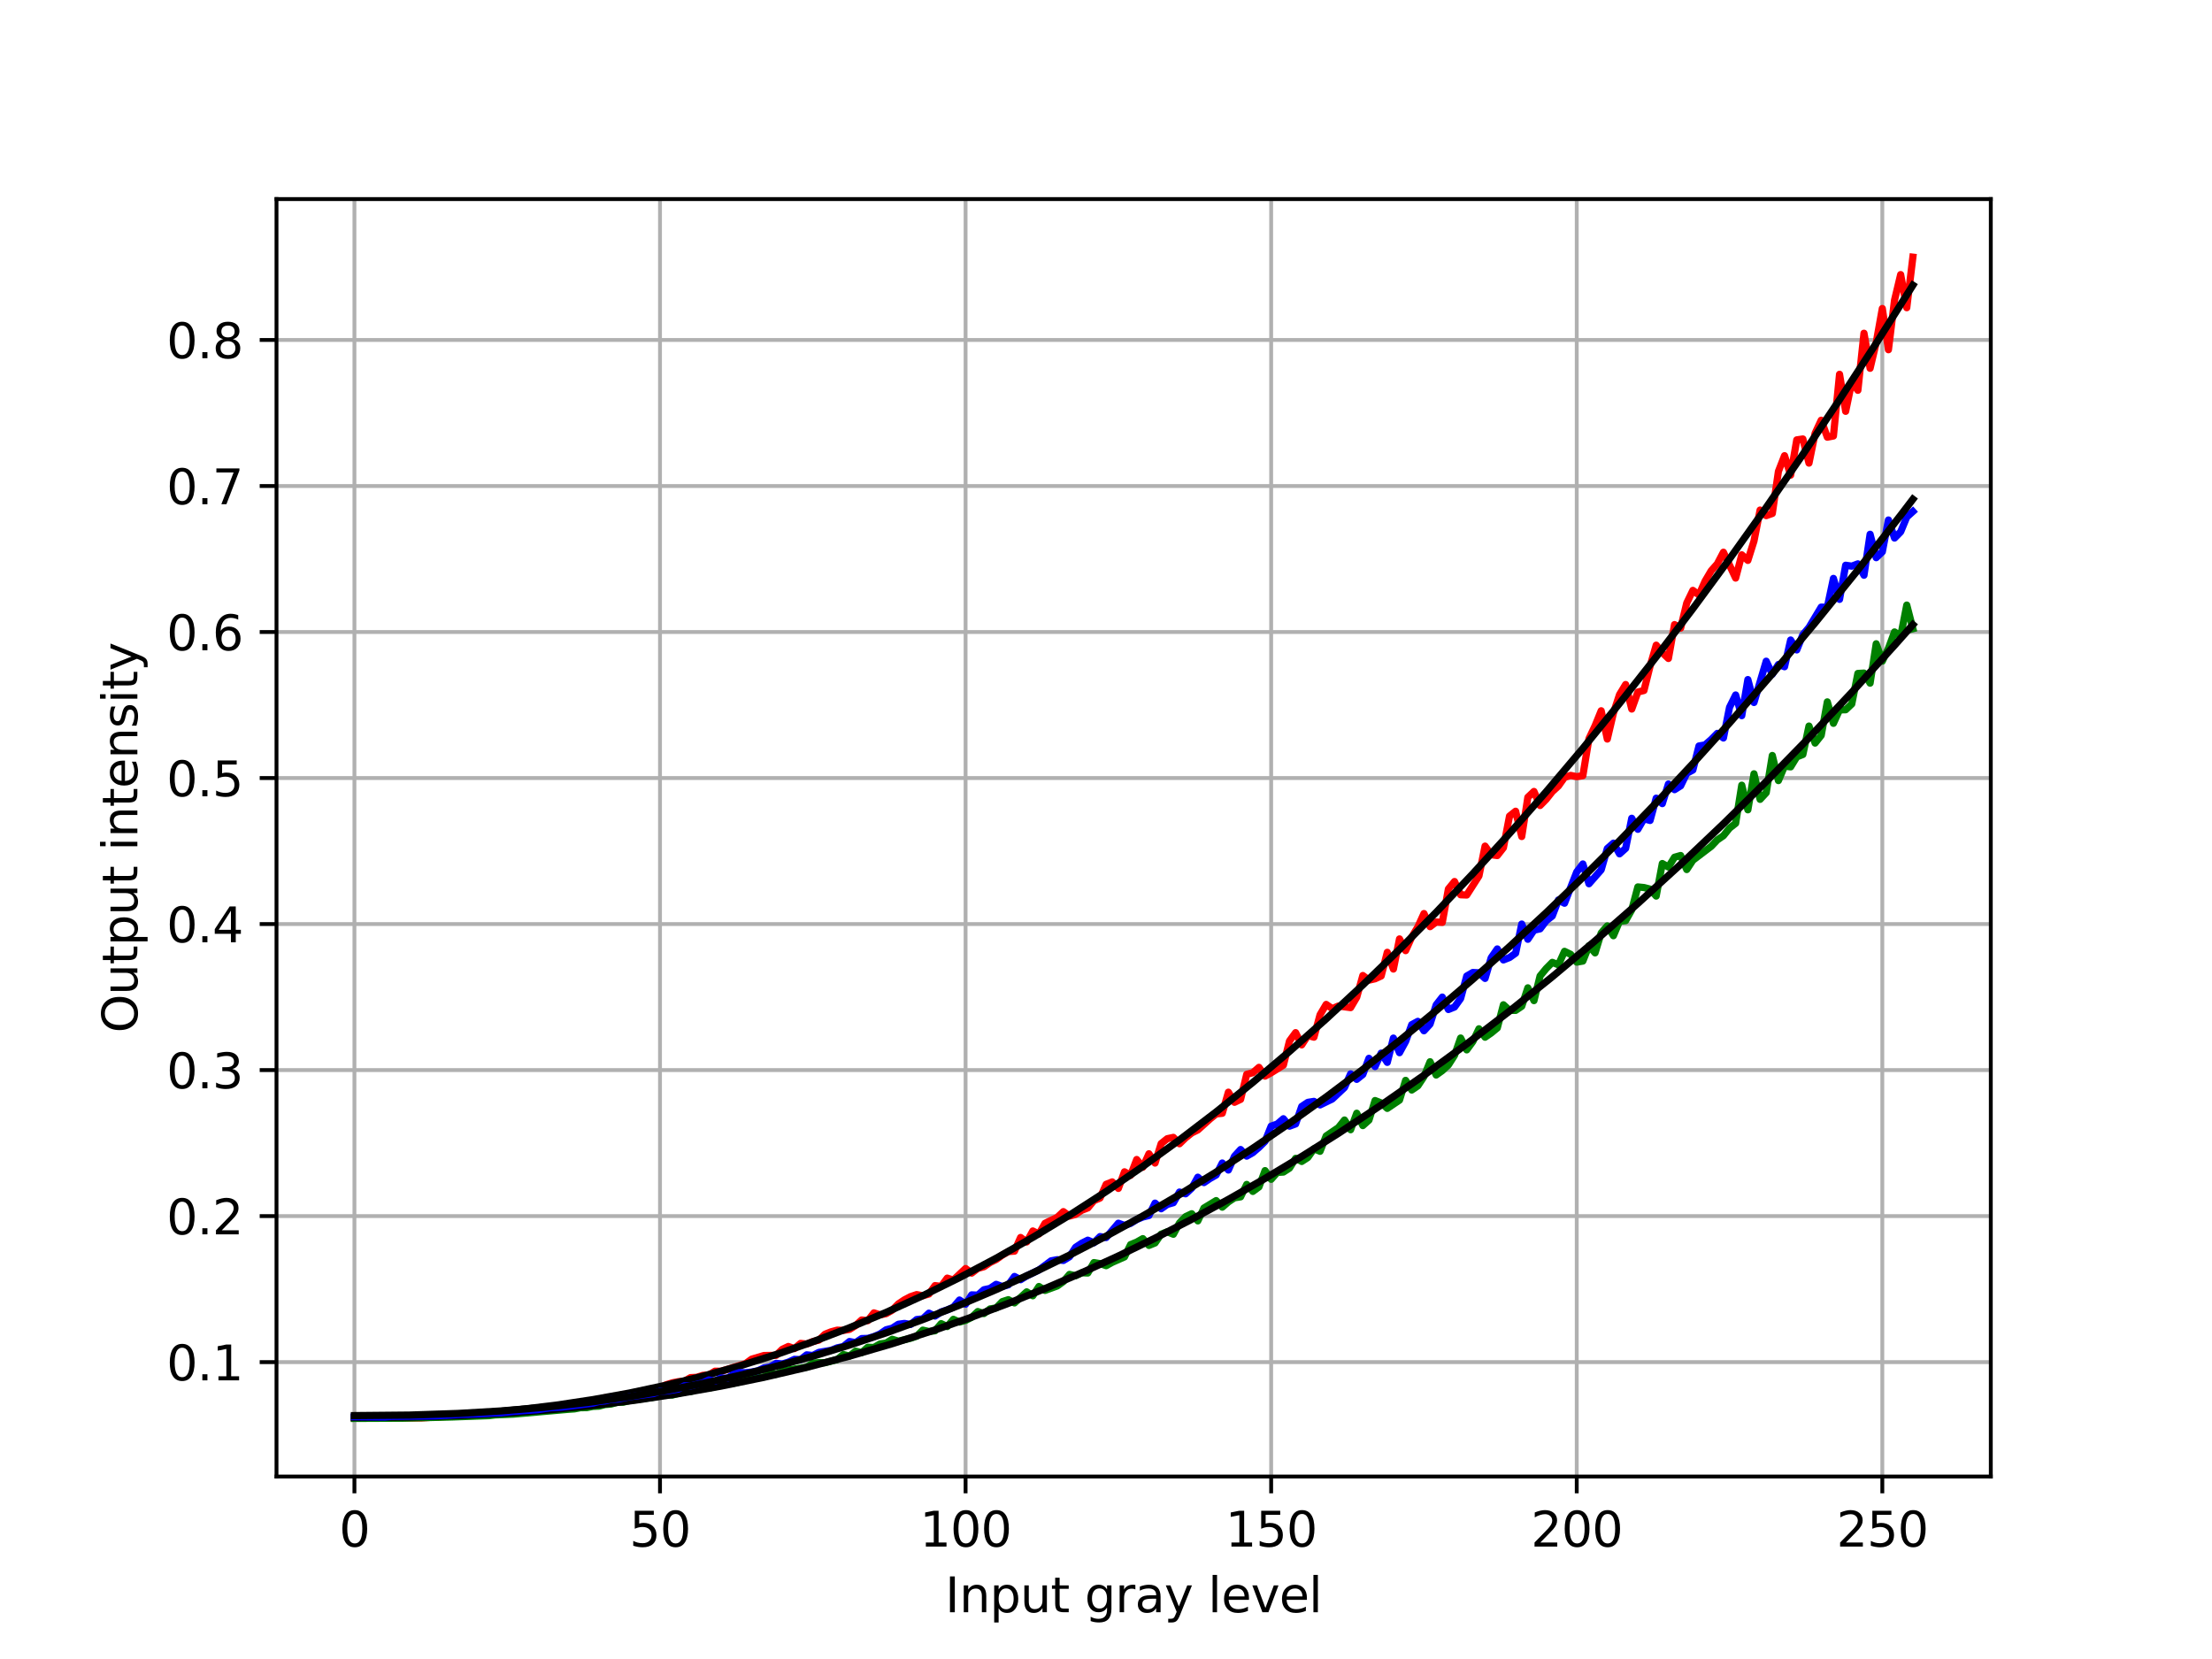 <?xml version="1.0" encoding="utf-8" standalone="no"?>
<!DOCTYPE svg PUBLIC "-//W3C//DTD SVG 1.1//EN"
  "http://www.w3.org/Graphics/SVG/1.1/DTD/svg11.dtd">
<svg xmlns:xlink="http://www.w3.org/1999/xlink" width="460.8pt" height="345.6pt" viewBox="0 0 460.8 345.6" xmlns="http://www.w3.org/2000/svg" version="1.1">
 <defs>
  <style type="text/css">*{stroke-linejoin: round; stroke-linecap: butt}</style>
 </defs>
 <g id="figure_1">
  <g id="patch_1">
   <path d="M 0 345.6 
L 460.8 345.6 
L 460.8 0 
L 0 0 
z
" style="fill: #ffffff"/>
  </g>
  <g id="axes_1">
   <g id="patch_2">
    <path d="M 57.6 307.584 
L 414.72 307.584 
L 414.72 41.472 
L 57.6 41.472 
z
" style="fill: #ffffff"/>
   </g>
   <g id="matplotlib.axis_1">
    <g id="xtick_1">
     <g id="line2d_1">
      <path d="M 73.833 307.584 
L 73.833 41.472 
" clip-path="url(#p836c2c5f9b)" style="fill: none; stroke: #b0b0b0; stroke-width: 0.8; stroke-linecap: square"/>
     </g>
     <g id="line2d_2">
      <defs>
       <path id="m4580178196" d="M 0 0 
L 0 3.5 
" style="stroke: #000000; stroke-width: 0.8"/>
      </defs>
      <g>
       <use xlink:href="#m4580178196" x="73.833" y="307.584" style="stroke: #000000; stroke-width: 0.8"/>
      </g>
     </g>
     <g id="text_1">
      <!-- 0 -->
      <g transform="translate(70.651 322.182)scale(0.1 -0.1)">
       <defs>
        <path id="DejaVuSans-30" d="M 2034 4250 
Q 1547 4250 1301 3770 
Q 1056 3291 1056 2328 
Q 1056 1369 1301 889 
Q 1547 409 2034 409 
Q 2525 409 2770 889 
Q 3016 1369 3016 2328 
Q 3016 3291 2770 3770 
Q 2525 4250 2034 4250 
z
M 2034 4750 
Q 2819 4750 3233 4129 
Q 3647 3509 3647 2328 
Q 3647 1150 3233 529 
Q 2819 -91 2034 -91 
Q 1250 -91 836 529 
Q 422 1150 422 2328 
Q 422 3509 836 4129 
Q 1250 4750 2034 4750 
z
" transform="scale(0.016)"/>
       </defs>
       <use xlink:href="#DejaVuSans-30"/>
      </g>
     </g>
    </g>
    <g id="xtick_2">
     <g id="line2d_3">
      <path d="M 137.49 307.584 
L 137.49 41.472 
" clip-path="url(#p836c2c5f9b)" style="fill: none; stroke: #b0b0b0; stroke-width: 0.8; stroke-linecap: square"/>
     </g>
     <g id="line2d_4">
      <g>
       <use xlink:href="#m4580178196" x="137.49" y="307.584" style="stroke: #000000; stroke-width: 0.8"/>
      </g>
     </g>
     <g id="text_2">
      <!-- 50 -->
      <g transform="translate(131.128 322.182)scale(0.1 -0.1)">
       <defs>
        <path id="DejaVuSans-35" d="M 691 4666 
L 3169 4666 
L 3169 4134 
L 1269 4134 
L 1269 2991 
Q 1406 3038 1543 3061 
Q 1681 3084 1819 3084 
Q 2600 3084 3056 2656 
Q 3513 2228 3513 1497 
Q 3513 744 3044 326 
Q 2575 -91 1722 -91 
Q 1428 -91 1123 -41 
Q 819 9 494 109 
L 494 744 
Q 775 591 1075 516 
Q 1375 441 1709 441 
Q 2250 441 2565 725 
Q 2881 1009 2881 1497 
Q 2881 1984 2565 2268 
Q 2250 2553 1709 2553 
Q 1456 2553 1204 2497 
Q 953 2441 691 2322 
L 691 4666 
z
" transform="scale(0.016)"/>
       </defs>
       <use xlink:href="#DejaVuSans-35"/>
       <use xlink:href="#DejaVuSans-30" x="63.623"/>
      </g>
     </g>
    </g>
    <g id="xtick_3">
     <g id="line2d_5">
      <path d="M 201.148 307.584 
L 201.148 41.472 
" clip-path="url(#p836c2c5f9b)" style="fill: none; stroke: #b0b0b0; stroke-width: 0.8; stroke-linecap: square"/>
     </g>
     <g id="line2d_6">
      <g>
       <use xlink:href="#m4580178196" x="201.148" y="307.584" style="stroke: #000000; stroke-width: 0.8"/>
      </g>
     </g>
     <g id="text_3">
      <!-- 100 -->
      <g transform="translate(191.604 322.182)scale(0.1 -0.1)">
       <defs>
        <path id="DejaVuSans-31" d="M 794 531 
L 1825 531 
L 1825 4091 
L 703 3866 
L 703 4441 
L 1819 4666 
L 2450 4666 
L 2450 531 
L 3481 531 
L 3481 0 
L 794 0 
L 794 531 
z
" transform="scale(0.016)"/>
       </defs>
       <use xlink:href="#DejaVuSans-31"/>
       <use xlink:href="#DejaVuSans-30" x="63.623"/>
       <use xlink:href="#DejaVuSans-30" x="127.246"/>
      </g>
     </g>
    </g>
    <g id="xtick_4">
     <g id="line2d_7">
      <path d="M 264.806 307.584 
L 264.806 41.472 
" clip-path="url(#p836c2c5f9b)" style="fill: none; stroke: #b0b0b0; stroke-width: 0.8; stroke-linecap: square"/>
     </g>
     <g id="line2d_8">
      <g>
       <use xlink:href="#m4580178196" x="264.806" y="307.584" style="stroke: #000000; stroke-width: 0.8"/>
      </g>
     </g>
     <g id="text_4">
      <!-- 150 -->
      <g transform="translate(255.262 322.182)scale(0.1 -0.1)">
       <use xlink:href="#DejaVuSans-31"/>
       <use xlink:href="#DejaVuSans-35" x="63.623"/>
       <use xlink:href="#DejaVuSans-30" x="127.246"/>
      </g>
     </g>
    </g>
    <g id="xtick_5">
     <g id="line2d_9">
      <path d="M 328.464 307.584 
L 328.464 41.472 
" clip-path="url(#p836c2c5f9b)" style="fill: none; stroke: #b0b0b0; stroke-width: 0.8; stroke-linecap: square"/>
     </g>
     <g id="line2d_10">
      <g>
       <use xlink:href="#m4580178196" x="328.464" y="307.584" style="stroke: #000000; stroke-width: 0.8"/>
      </g>
     </g>
     <g id="text_5">
      <!-- 200 -->
      <g transform="translate(318.92 322.182)scale(0.1 -0.1)">
       <defs>
        <path id="DejaVuSans-32" d="M 1228 531 
L 3431 531 
L 3431 0 
L 469 0 
L 469 531 
Q 828 903 1448 1529 
Q 2069 2156 2228 2338 
Q 2531 2678 2651 2914 
Q 2772 3150 2772 3378 
Q 2772 3750 2511 3984 
Q 2250 4219 1831 4219 
Q 1534 4219 1204 4116 
Q 875 4013 500 3803 
L 500 4441 
Q 881 4594 1212 4672 
Q 1544 4750 1819 4750 
Q 2544 4750 2975 4387 
Q 3406 4025 3406 3419 
Q 3406 3131 3298 2873 
Q 3191 2616 2906 2266 
Q 2828 2175 2409 1742 
Q 1991 1309 1228 531 
z
" transform="scale(0.016)"/>
       </defs>
       <use xlink:href="#DejaVuSans-32"/>
       <use xlink:href="#DejaVuSans-30" x="63.623"/>
       <use xlink:href="#DejaVuSans-30" x="127.246"/>
      </g>
     </g>
    </g>
    <g id="xtick_6">
     <g id="line2d_11">
      <path d="M 392.121 307.584 
L 392.121 41.472 
" clip-path="url(#p836c2c5f9b)" style="fill: none; stroke: #b0b0b0; stroke-width: 0.8; stroke-linecap: square"/>
     </g>
     <g id="line2d_12">
      <g>
       <use xlink:href="#m4580178196" x="392.121" y="307.584" style="stroke: #000000; stroke-width: 0.8"/>
      </g>
     </g>
     <g id="text_6">
      <!-- 250 -->
      <g transform="translate(382.578 322.182)scale(0.1 -0.1)">
       <use xlink:href="#DejaVuSans-32"/>
       <use xlink:href="#DejaVuSans-35" x="63.623"/>
       <use xlink:href="#DejaVuSans-30" x="127.246"/>
      </g>
     </g>
    </g>
    <g id="text_7">
     <!-- Input gray level -->
     <g transform="translate(196.891 335.861)scale(0.1 -0.1)">
      <defs>
       <path id="DejaVuSans-49" d="M 628 4666 
L 1259 4666 
L 1259 0 
L 628 0 
L 628 4666 
z
" transform="scale(0.016)"/>
       <path id="DejaVuSans-6e" d="M 3513 2113 
L 3513 0 
L 2938 0 
L 2938 2094 
Q 2938 2591 2744 2837 
Q 2550 3084 2163 3084 
Q 1697 3084 1428 2787 
Q 1159 2491 1159 1978 
L 1159 0 
L 581 0 
L 581 3500 
L 1159 3500 
L 1159 2956 
Q 1366 3272 1645 3428 
Q 1925 3584 2291 3584 
Q 2894 3584 3203 3211 
Q 3513 2838 3513 2113 
z
" transform="scale(0.016)"/>
       <path id="DejaVuSans-70" d="M 1159 525 
L 1159 -1331 
L 581 -1331 
L 581 3500 
L 1159 3500 
L 1159 2969 
Q 1341 3281 1617 3432 
Q 1894 3584 2278 3584 
Q 2916 3584 3314 3078 
Q 3713 2572 3713 1747 
Q 3713 922 3314 415 
Q 2916 -91 2278 -91 
Q 1894 -91 1617 61 
Q 1341 213 1159 525 
z
M 3116 1747 
Q 3116 2381 2855 2742 
Q 2594 3103 2138 3103 
Q 1681 3103 1420 2742 
Q 1159 2381 1159 1747 
Q 1159 1113 1420 752 
Q 1681 391 2138 391 
Q 2594 391 2855 752 
Q 3116 1113 3116 1747 
z
" transform="scale(0.016)"/>
       <path id="DejaVuSans-75" d="M 544 1381 
L 544 3500 
L 1119 3500 
L 1119 1403 
Q 1119 906 1312 657 
Q 1506 409 1894 409 
Q 2359 409 2629 706 
Q 2900 1003 2900 1516 
L 2900 3500 
L 3475 3500 
L 3475 0 
L 2900 0 
L 2900 538 
Q 2691 219 2414 64 
Q 2138 -91 1772 -91 
Q 1169 -91 856 284 
Q 544 659 544 1381 
z
M 1991 3584 
L 1991 3584 
z
" transform="scale(0.016)"/>
       <path id="DejaVuSans-74" d="M 1172 4494 
L 1172 3500 
L 2356 3500 
L 2356 3053 
L 1172 3053 
L 1172 1153 
Q 1172 725 1289 603 
Q 1406 481 1766 481 
L 2356 481 
L 2356 0 
L 1766 0 
Q 1100 0 847 248 
Q 594 497 594 1153 
L 594 3053 
L 172 3053 
L 172 3500 
L 594 3500 
L 594 4494 
L 1172 4494 
z
" transform="scale(0.016)"/>
       <path id="DejaVuSans-20" transform="scale(0.016)"/>
       <path id="DejaVuSans-67" d="M 2906 1791 
Q 2906 2416 2648 2759 
Q 2391 3103 1925 3103 
Q 1463 3103 1205 2759 
Q 947 2416 947 1791 
Q 947 1169 1205 825 
Q 1463 481 1925 481 
Q 2391 481 2648 825 
Q 2906 1169 2906 1791 
z
M 3481 434 
Q 3481 -459 3084 -895 
Q 2688 -1331 1869 -1331 
Q 1566 -1331 1297 -1286 
Q 1028 -1241 775 -1147 
L 775 -588 
Q 1028 -725 1275 -790 
Q 1522 -856 1778 -856 
Q 2344 -856 2625 -561 
Q 2906 -266 2906 331 
L 2906 616 
Q 2728 306 2450 153 
Q 2172 0 1784 0 
Q 1141 0 747 490 
Q 353 981 353 1791 
Q 353 2603 747 3093 
Q 1141 3584 1784 3584 
Q 2172 3584 2450 3431 
Q 2728 3278 2906 2969 
L 2906 3500 
L 3481 3500 
L 3481 434 
z
" transform="scale(0.016)"/>
       <path id="DejaVuSans-72" d="M 2631 2963 
Q 2534 3019 2420 3045 
Q 2306 3072 2169 3072 
Q 1681 3072 1420 2755 
Q 1159 2438 1159 1844 
L 1159 0 
L 581 0 
L 581 3500 
L 1159 3500 
L 1159 2956 
Q 1341 3275 1631 3429 
Q 1922 3584 2338 3584 
Q 2397 3584 2469 3576 
Q 2541 3569 2628 3553 
L 2631 2963 
z
" transform="scale(0.016)"/>
       <path id="DejaVuSans-61" d="M 2194 1759 
Q 1497 1759 1228 1600 
Q 959 1441 959 1056 
Q 959 750 1161 570 
Q 1363 391 1709 391 
Q 2188 391 2477 730 
Q 2766 1069 2766 1631 
L 2766 1759 
L 2194 1759 
z
M 3341 1997 
L 3341 0 
L 2766 0 
L 2766 531 
Q 2569 213 2275 61 
Q 1981 -91 1556 -91 
Q 1019 -91 701 211 
Q 384 513 384 1019 
Q 384 1609 779 1909 
Q 1175 2209 1959 2209 
L 2766 2209 
L 2766 2266 
Q 2766 2663 2505 2880 
Q 2244 3097 1772 3097 
Q 1472 3097 1187 3025 
Q 903 2953 641 2809 
L 641 3341 
Q 956 3463 1253 3523 
Q 1550 3584 1831 3584 
Q 2591 3584 2966 3190 
Q 3341 2797 3341 1997 
z
" transform="scale(0.016)"/>
       <path id="DejaVuSans-79" d="M 2059 -325 
Q 1816 -950 1584 -1140 
Q 1353 -1331 966 -1331 
L 506 -1331 
L 506 -850 
L 844 -850 
Q 1081 -850 1212 -737 
Q 1344 -625 1503 -206 
L 1606 56 
L 191 3500 
L 800 3500 
L 1894 763 
L 2988 3500 
L 3597 3500 
L 2059 -325 
z
" transform="scale(0.016)"/>
       <path id="DejaVuSans-6c" d="M 603 4863 
L 1178 4863 
L 1178 0 
L 603 0 
L 603 4863 
z
" transform="scale(0.016)"/>
       <path id="DejaVuSans-65" d="M 3597 1894 
L 3597 1613 
L 953 1613 
Q 991 1019 1311 708 
Q 1631 397 2203 397 
Q 2534 397 2845 478 
Q 3156 559 3463 722 
L 3463 178 
Q 3153 47 2828 -22 
Q 2503 -91 2169 -91 
Q 1331 -91 842 396 
Q 353 884 353 1716 
Q 353 2575 817 3079 
Q 1281 3584 2069 3584 
Q 2775 3584 3186 3129 
Q 3597 2675 3597 1894 
z
M 3022 2063 
Q 3016 2534 2758 2815 
Q 2500 3097 2075 3097 
Q 1594 3097 1305 2825 
Q 1016 2553 972 2059 
L 3022 2063 
z
" transform="scale(0.016)"/>
       <path id="DejaVuSans-76" d="M 191 3500 
L 800 3500 
L 1894 563 
L 2988 3500 
L 3597 3500 
L 2284 0 
L 1503 0 
L 191 3500 
z
" transform="scale(0.016)"/>
      </defs>
      <use xlink:href="#DejaVuSans-49"/>
      <use xlink:href="#DejaVuSans-6e" x="29.492"/>
      <use xlink:href="#DejaVuSans-70" x="92.871"/>
      <use xlink:href="#DejaVuSans-75" x="156.348"/>
      <use xlink:href="#DejaVuSans-74" x="219.727"/>
      <use xlink:href="#DejaVuSans-20" x="258.936"/>
      <use xlink:href="#DejaVuSans-67" x="290.723"/>
      <use xlink:href="#DejaVuSans-72" x="354.199"/>
      <use xlink:href="#DejaVuSans-61" x="395.312"/>
      <use xlink:href="#DejaVuSans-79" x="456.592"/>
      <use xlink:href="#DejaVuSans-20" x="515.771"/>
      <use xlink:href="#DejaVuSans-6c" x="547.559"/>
      <use xlink:href="#DejaVuSans-65" x="575.342"/>
      <use xlink:href="#DejaVuSans-76" x="636.865"/>
      <use xlink:href="#DejaVuSans-65" x="696.045"/>
      <use xlink:href="#DejaVuSans-6c" x="757.568"/>
     </g>
    </g>
   </g>
   <g id="matplotlib.axis_2">
    <g id="ytick_1">
     <g id="line2d_13">
      <path d="M 57.6 283.754 
L 414.72 283.754 
" clip-path="url(#p836c2c5f9b)" style="fill: none; stroke: #b0b0b0; stroke-width: 0.8; stroke-linecap: square"/>
     </g>
     <g id="line2d_14">
      <defs>
       <path id="m39dc3fa54d" d="M 0 0 
L -3.5 0 
" style="stroke: #000000; stroke-width: 0.8"/>
      </defs>
      <g>
       <use xlink:href="#m39dc3fa54d" x="57.6" y="283.754" style="stroke: #000000; stroke-width: 0.8"/>
      </g>
     </g>
     <g id="text_8">
      <!-- 0.1 -->
      <g transform="translate(34.697 287.553)scale(0.1 -0.1)">
       <defs>
        <path id="DejaVuSans-2e" d="M 684 794 
L 1344 794 
L 1344 0 
L 684 0 
L 684 794 
z
" transform="scale(0.016)"/>
       </defs>
       <use xlink:href="#DejaVuSans-30"/>
       <use xlink:href="#DejaVuSans-2e" x="63.623"/>
       <use xlink:href="#DejaVuSans-31" x="95.41"/>
      </g>
     </g>
    </g>
    <g id="ytick_2">
     <g id="line2d_15">
      <path d="M 57.6 253.335 
L 414.72 253.335 
" clip-path="url(#p836c2c5f9b)" style="fill: none; stroke: #b0b0b0; stroke-width: 0.8; stroke-linecap: square"/>
     </g>
     <g id="line2d_16">
      <g>
       <use xlink:href="#m39dc3fa54d" x="57.6" y="253.335" style="stroke: #000000; stroke-width: 0.8"/>
      </g>
     </g>
     <g id="text_9">
      <!-- 0.2 -->
      <g transform="translate(34.697 257.134)scale(0.1 -0.1)">
       <use xlink:href="#DejaVuSans-30"/>
       <use xlink:href="#DejaVuSans-2e" x="63.623"/>
       <use xlink:href="#DejaVuSans-32" x="95.41"/>
      </g>
     </g>
    </g>
    <g id="ytick_3">
     <g id="line2d_17">
      <path d="M 57.6 222.916 
L 414.72 222.916 
" clip-path="url(#p836c2c5f9b)" style="fill: none; stroke: #b0b0b0; stroke-width: 0.8; stroke-linecap: square"/>
     </g>
     <g id="line2d_18">
      <g>
       <use xlink:href="#m39dc3fa54d" x="57.6" y="222.916" style="stroke: #000000; stroke-width: 0.8"/>
      </g>
     </g>
     <g id="text_10">
      <!-- 0.3 -->
      <g transform="translate(34.697 226.716)scale(0.1 -0.1)">
       <defs>
        <path id="DejaVuSans-33" d="M 2597 2516 
Q 3050 2419 3304 2112 
Q 3559 1806 3559 1356 
Q 3559 666 3084 287 
Q 2609 -91 1734 -91 
Q 1441 -91 1130 -33 
Q 819 25 488 141 
L 488 750 
Q 750 597 1062 519 
Q 1375 441 1716 441 
Q 2309 441 2620 675 
Q 2931 909 2931 1356 
Q 2931 1769 2642 2001 
Q 2353 2234 1838 2234 
L 1294 2234 
L 1294 2753 
L 1863 2753 
Q 2328 2753 2575 2939 
Q 2822 3125 2822 3475 
Q 2822 3834 2567 4026 
Q 2313 4219 1838 4219 
Q 1578 4219 1281 4162 
Q 984 4106 628 3988 
L 628 4550 
Q 988 4650 1302 4700 
Q 1616 4750 1894 4750 
Q 2613 4750 3031 4423 
Q 3450 4097 3450 3541 
Q 3450 3153 3228 2886 
Q 3006 2619 2597 2516 
z
" transform="scale(0.016)"/>
       </defs>
       <use xlink:href="#DejaVuSans-30"/>
       <use xlink:href="#DejaVuSans-2e" x="63.623"/>
       <use xlink:href="#DejaVuSans-33" x="95.41"/>
      </g>
     </g>
    </g>
    <g id="ytick_4">
     <g id="line2d_19">
      <path d="M 57.6 192.498 
L 414.72 192.498 
" clip-path="url(#p836c2c5f9b)" style="fill: none; stroke: #b0b0b0; stroke-width: 0.8; stroke-linecap: square"/>
     </g>
     <g id="line2d_20">
      <g>
       <use xlink:href="#m39dc3fa54d" x="57.6" y="192.498" style="stroke: #000000; stroke-width: 0.8"/>
      </g>
     </g>
     <g id="text_11">
      <!-- 0.4 -->
      <g transform="translate(34.697 196.297)scale(0.1 -0.1)">
       <defs>
        <path id="DejaVuSans-34" d="M 2419 4116 
L 825 1625 
L 2419 1625 
L 2419 4116 
z
M 2253 4666 
L 3047 4666 
L 3047 1625 
L 3713 1625 
L 3713 1100 
L 3047 1100 
L 3047 0 
L 2419 0 
L 2419 1100 
L 313 1100 
L 313 1709 
L 2253 4666 
z
" transform="scale(0.016)"/>
       </defs>
       <use xlink:href="#DejaVuSans-30"/>
       <use xlink:href="#DejaVuSans-2e" x="63.623"/>
       <use xlink:href="#DejaVuSans-34" x="95.41"/>
      </g>
     </g>
    </g>
    <g id="ytick_5">
     <g id="line2d_21">
      <path d="M 57.6 162.079 
L 414.72 162.079 
" clip-path="url(#p836c2c5f9b)" style="fill: none; stroke: #b0b0b0; stroke-width: 0.8; stroke-linecap: square"/>
     </g>
     <g id="line2d_22">
      <g>
       <use xlink:href="#m39dc3fa54d" x="57.6" y="162.079" style="stroke: #000000; stroke-width: 0.8"/>
      </g>
     </g>
     <g id="text_12">
      <!-- 0.5 -->
      <g transform="translate(34.697 165.878)scale(0.1 -0.1)">
       <use xlink:href="#DejaVuSans-30"/>
       <use xlink:href="#DejaVuSans-2e" x="63.623"/>
       <use xlink:href="#DejaVuSans-35" x="95.41"/>
      </g>
     </g>
    </g>
    <g id="ytick_6">
     <g id="line2d_23">
      <path d="M 57.6 131.661 
L 414.72 131.661 
" clip-path="url(#p836c2c5f9b)" style="fill: none; stroke: #b0b0b0; stroke-width: 0.8; stroke-linecap: square"/>
     </g>
     <g id="line2d_24">
      <g>
       <use xlink:href="#m39dc3fa54d" x="57.6" y="131.661" style="stroke: #000000; stroke-width: 0.8"/>
      </g>
     </g>
     <g id="text_13">
      <!-- 0.6 -->
      <g transform="translate(34.697 135.46)scale(0.1 -0.1)">
       <defs>
        <path id="DejaVuSans-36" d="M 2113 2584 
Q 1688 2584 1439 2293 
Q 1191 2003 1191 1497 
Q 1191 994 1439 701 
Q 1688 409 2113 409 
Q 2538 409 2786 701 
Q 3034 994 3034 1497 
Q 3034 2003 2786 2293 
Q 2538 2584 2113 2584 
z
M 3366 4563 
L 3366 3988 
Q 3128 4100 2886 4159 
Q 2644 4219 2406 4219 
Q 1781 4219 1451 3797 
Q 1122 3375 1075 2522 
Q 1259 2794 1537 2939 
Q 1816 3084 2150 3084 
Q 2853 3084 3261 2657 
Q 3669 2231 3669 1497 
Q 3669 778 3244 343 
Q 2819 -91 2113 -91 
Q 1303 -91 875 529 
Q 447 1150 447 2328 
Q 447 3434 972 4092 
Q 1497 4750 2381 4750 
Q 2619 4750 2861 4703 
Q 3103 4656 3366 4563 
z
" transform="scale(0.016)"/>
       </defs>
       <use xlink:href="#DejaVuSans-30"/>
       <use xlink:href="#DejaVuSans-2e" x="63.623"/>
       <use xlink:href="#DejaVuSans-36" x="95.41"/>
      </g>
     </g>
    </g>
    <g id="ytick_7">
     <g id="line2d_25">
      <path d="M 57.6 101.242 
L 414.72 101.242 
" clip-path="url(#p836c2c5f9b)" style="fill: none; stroke: #b0b0b0; stroke-width: 0.8; stroke-linecap: square"/>
     </g>
     <g id="line2d_26">
      <g>
       <use xlink:href="#m39dc3fa54d" x="57.6" y="101.242" style="stroke: #000000; stroke-width: 0.8"/>
      </g>
     </g>
     <g id="text_14">
      <!-- 0.7 -->
      <g transform="translate(34.697 105.041)scale(0.1 -0.1)">
       <defs>
        <path id="DejaVuSans-37" d="M 525 4666 
L 3525 4666 
L 3525 4397 
L 1831 0 
L 1172 0 
L 2766 4134 
L 525 4134 
L 525 4666 
z
" transform="scale(0.016)"/>
       </defs>
       <use xlink:href="#DejaVuSans-30"/>
       <use xlink:href="#DejaVuSans-2e" x="63.623"/>
       <use xlink:href="#DejaVuSans-37" x="95.41"/>
      </g>
     </g>
    </g>
    <g id="ytick_8">
     <g id="line2d_27">
      <path d="M 57.6 70.823 
L 414.72 70.823 
" clip-path="url(#p836c2c5f9b)" style="fill: none; stroke: #b0b0b0; stroke-width: 0.8; stroke-linecap: square"/>
     </g>
     <g id="line2d_28">
      <g>
       <use xlink:href="#m39dc3fa54d" x="57.6" y="70.823" style="stroke: #000000; stroke-width: 0.8"/>
      </g>
     </g>
     <g id="text_15">
      <!-- 0.8 -->
      <g transform="translate(34.697 74.623)scale(0.1 -0.1)">
       <defs>
        <path id="DejaVuSans-38" d="M 2034 2216 
Q 1584 2216 1326 1975 
Q 1069 1734 1069 1313 
Q 1069 891 1326 650 
Q 1584 409 2034 409 
Q 2484 409 2743 651 
Q 3003 894 3003 1313 
Q 3003 1734 2745 1975 
Q 2488 2216 2034 2216 
z
M 1403 2484 
Q 997 2584 770 2862 
Q 544 3141 544 3541 
Q 544 4100 942 4425 
Q 1341 4750 2034 4750 
Q 2731 4750 3128 4425 
Q 3525 4100 3525 3541 
Q 3525 3141 3298 2862 
Q 3072 2584 2669 2484 
Q 3125 2378 3379 2068 
Q 3634 1759 3634 1313 
Q 3634 634 3220 271 
Q 2806 -91 2034 -91 
Q 1263 -91 848 271 
Q 434 634 434 1313 
Q 434 1759 690 2068 
Q 947 2378 1403 2484 
z
M 1172 3481 
Q 1172 3119 1398 2916 
Q 1625 2713 2034 2713 
Q 2441 2713 2670 2916 
Q 2900 3119 2900 3481 
Q 2900 3844 2670 4047 
Q 2441 4250 2034 4250 
Q 1625 4250 1398 4047 
Q 1172 3844 1172 3481 
z
" transform="scale(0.016)"/>
       </defs>
       <use xlink:href="#DejaVuSans-30"/>
       <use xlink:href="#DejaVuSans-2e" x="63.623"/>
       <use xlink:href="#DejaVuSans-38" x="95.41"/>
      </g>
     </g>
    </g>
    <g id="text_16">
     <!-- Output intensity -->
     <g transform="translate(28.617 215.162)rotate(-90)scale(0.1 -0.1)">
      <defs>
       <path id="DejaVuSans-4f" d="M 2522 4238 
Q 1834 4238 1429 3725 
Q 1025 3213 1025 2328 
Q 1025 1447 1429 934 
Q 1834 422 2522 422 
Q 3209 422 3611 934 
Q 4013 1447 4013 2328 
Q 4013 3213 3611 3725 
Q 3209 4238 2522 4238 
z
M 2522 4750 
Q 3503 4750 4090 4092 
Q 4678 3434 4678 2328 
Q 4678 1225 4090 567 
Q 3503 -91 2522 -91 
Q 1538 -91 948 565 
Q 359 1222 359 2328 
Q 359 3434 948 4092 
Q 1538 4750 2522 4750 
z
" transform="scale(0.016)"/>
       <path id="DejaVuSans-69" d="M 603 3500 
L 1178 3500 
L 1178 0 
L 603 0 
L 603 3500 
z
M 603 4863 
L 1178 4863 
L 1178 4134 
L 603 4134 
L 603 4863 
z
" transform="scale(0.016)"/>
       <path id="DejaVuSans-73" d="M 2834 3397 
L 2834 2853 
Q 2591 2978 2328 3040 
Q 2066 3103 1784 3103 
Q 1356 3103 1142 2972 
Q 928 2841 928 2578 
Q 928 2378 1081 2264 
Q 1234 2150 1697 2047 
L 1894 2003 
Q 2506 1872 2764 1633 
Q 3022 1394 3022 966 
Q 3022 478 2636 193 
Q 2250 -91 1575 -91 
Q 1294 -91 989 -36 
Q 684 19 347 128 
L 347 722 
Q 666 556 975 473 
Q 1284 391 1588 391 
Q 1994 391 2212 530 
Q 2431 669 2431 922 
Q 2431 1156 2273 1281 
Q 2116 1406 1581 1522 
L 1381 1569 
Q 847 1681 609 1914 
Q 372 2147 372 2553 
Q 372 3047 722 3315 
Q 1072 3584 1716 3584 
Q 2034 3584 2315 3537 
Q 2597 3491 2834 3397 
z
" transform="scale(0.016)"/>
      </defs>
      <use xlink:href="#DejaVuSans-4f"/>
      <use xlink:href="#DejaVuSans-75" x="78.711"/>
      <use xlink:href="#DejaVuSans-74" x="142.09"/>
      <use xlink:href="#DejaVuSans-70" x="181.299"/>
      <use xlink:href="#DejaVuSans-75" x="244.775"/>
      <use xlink:href="#DejaVuSans-74" x="308.154"/>
      <use xlink:href="#DejaVuSans-20" x="347.363"/>
      <use xlink:href="#DejaVuSans-69" x="379.15"/>
      <use xlink:href="#DejaVuSans-6e" x="406.934"/>
      <use xlink:href="#DejaVuSans-74" x="470.312"/>
      <use xlink:href="#DejaVuSans-65" x="509.521"/>
      <use xlink:href="#DejaVuSans-6e" x="571.045"/>
      <use xlink:href="#DejaVuSans-73" x="634.424"/>
      <use xlink:href="#DejaVuSans-69" x="686.523"/>
      <use xlink:href="#DejaVuSans-74" x="714.307"/>
      <use xlink:href="#DejaVuSans-79" x="753.516"/>
     </g>
    </g>
   </g>
   <g id="line2d_29">
    <path d="M 73.833 295.403 
L 78.925 295.431 
L 82.745 295.385 
L 85.291 295.381 
L 87.837 295.375 
L 92.93 295.072 
L 96.75 294.942 
L 98.023 294.771 
L 99.296 294.816 
L 106.935 294.177 
L 108.208 293.941 
L 109.481 293.954 
L 110.754 293.667 
L 114.574 293.339 
L 117.12 292.995 
L 118.393 292.629 
L 119.666 292.439 
L 120.939 292.461 
L 124.759 291.813 
L 126.032 291.187 
L 127.305 291.347 
L 129.852 290.486 
L 131.125 290.437 
L 134.944 289.724 
L 137.49 289.058 
L 138.764 288.478 
L 140.037 288.072 
L 141.31 287.83 
L 142.583 287.714 
L 143.856 286.984 
L 145.129 286.921 
L 146.403 286.517 
L 147.676 286.417 
L 148.949 285.641 
L 150.222 285.663 
L 155.315 284.067 
L 156.588 283.136 
L 159.134 282.382 
L 161.68 282.34 
L 162.954 281.092 
L 164.227 280.494 
L 165.5 280.94 
L 166.773 279.852 
L 168.046 279.991 
L 169.319 279.47 
L 170.593 279.165 
L 171.866 277.94 
L 173.139 277.437 
L 174.412 277.093 
L 175.685 277.15 
L 176.958 276.942 
L 178.231 276.137 
L 179.505 274.973 
L 180.778 275.122 
L 182.051 273.495 
L 183.324 273.91 
L 184.597 273.658 
L 185.87 272.926 
L 187.144 271.628 
L 188.417 270.777 
L 189.69 270.114 
L 190.963 269.687 
L 192.236 269.931 
L 193.509 269.568 
L 194.782 267.815 
L 196.056 267.975 
L 197.329 266.257 
L 198.602 266.661 
L 201.148 264.257 
L 202.421 265.21 
L 203.695 264.228 
L 204.968 263.887 
L 206.241 263.005 
L 207.514 262.382 
L 208.787 261.466 
L 210.06 260.725 
L 211.333 260.64 
L 212.607 257.79 
L 213.88 258.723 
L 215.153 256.436 
L 216.426 257.064 
L 217.699 254.835 
L 220.246 253.595 
L 221.519 252.405 
L 222.792 253.333 
L 224.065 252.98 
L 225.338 252.124 
L 226.611 251.633 
L 227.884 250.113 
L 229.158 249.569 
L 230.431 246.713 
L 231.704 246.21 
L 232.977 247.567 
L 234.25 244.109 
L 235.523 244.841 
L 236.797 241.547 
L 238.07 243.153 
L 239.343 240.353 
L 240.616 242.287 
L 241.889 238.232 
L 243.162 237.211 
L 244.436 236.939 
L 245.709 238.266 
L 246.982 237.029 
L 248.255 236.013 
L 249.528 235.387 
L 252.074 233.089 
L 253.348 232.053 
L 254.621 231.915 
L 255.894 227.522 
L 257.167 229.628 
L 258.44 229.018 
L 259.713 223.799 
L 260.987 223.471 
L 262.26 222.352 
L 263.533 224.173 
L 264.806 223.476 
L 267.352 221.892 
L 268.625 216.857 
L 269.899 215.121 
L 271.172 217.67 
L 272.445 215.721 
L 273.718 216.061 
L 274.991 211.396 
L 276.264 209.241 
L 277.538 210.118 
L 278.811 209.57 
L 281.357 209.907 
L 282.63 207.748 
L 283.903 203.218 
L 285.176 204.188 
L 286.45 203.9 
L 287.723 203.316 
L 288.996 198.382 
L 290.269 201.87 
L 291.542 195.596 
L 292.815 198.034 
L 294.089 195.215 
L 295.362 193.103 
L 296.635 190.308 
L 297.908 193.04 
L 299.181 192.067 
L 300.454 192.155 
L 301.727 185.191 
L 303.001 183.636 
L 304.274 186.399 
L 305.547 186.45 
L 308.093 182.476 
L 309.366 176.26 
L 310.64 178.049 
L 311.913 178.232 
L 313.186 176.606 
L 314.459 170.01 
L 315.732 168.995 
L 317.005 174.264 
L 318.279 166.084 
L 319.552 164.877 
L 320.825 167.8 
L 322.098 166.512 
L 323.371 164.904 
L 324.644 163.734 
L 325.917 161.942 
L 327.191 161.527 
L 328.464 161.793 
L 329.737 161.589 
L 331.01 153.878 
L 332.283 151.199 
L 333.556 148.066 
L 334.83 153.955 
L 336.103 148.554 
L 337.376 144.703 
L 338.649 142.599 
L 339.922 147.707 
L 341.195 144.171 
L 342.468 143.845 
L 343.742 138.775 
L 345.015 134.399 
L 346.288 135.961 
L 347.561 137.17 
L 348.834 130.118 
L 350.107 130.847 
L 351.381 125.616 
L 352.654 122.988 
L 353.927 123.929 
L 355.2 121.061 
L 356.473 118.904 
L 357.746 117.463 
L 359.019 115.041 
L 361.566 120.423 
L 362.839 115.578 
L 364.112 116.74 
L 365.385 112.712 
L 366.658 106.253 
L 367.932 107.416 
L 369.205 106.968 
L 370.478 98.193 
L 371.751 94.93 
L 373.024 98.975 
L 374.297 91.633 
L 375.57 91.446 
L 376.844 96.475 
L 378.117 90.273 
L 379.39 87.542 
L 380.663 91.071 
L 381.936 90.828 
L 383.209 77.971 
L 384.483 85.685 
L 385.756 79.57 
L 387.029 81.306 
L 388.302 69.419 
L 389.575 76.723 
L 390.848 71.363 
L 392.121 64.27 
L 393.395 72.853 
L 394.668 62.522 
L 395.941 57.203 
L 397.214 64.102 
L 398.487 53.568 
L 398.487 53.568 
" clip-path="url(#p836c2c5f9b)" style="fill: none; stroke: #ff0000; stroke-width: 1.5; stroke-linecap: square"/>
   </g>
   <g id="line2d_30">
    <path d="M 73.833 295.288 
L 84.018 295.176 
L 92.93 294.839 
L 100.569 294.343 
L 108.208 293.64 
L 115.847 292.72 
L 123.486 291.572 
L 131.125 290.19 
L 138.764 288.565 
L 146.403 286.691 
L 154.041 284.562 
L 161.68 282.173 
L 169.319 279.518 
L 176.958 276.593 
L 184.597 273.394 
L 192.236 269.917 
L 199.875 266.156 
L 207.514 262.11 
L 215.153 257.773 
L 222.792 253.144 
L 230.431 248.217 
L 238.07 242.991 
L 245.709 237.463 
L 253.348 231.628 
L 260.987 225.486 
L 268.625 219.032 
L 276.264 212.264 
L 283.903 205.18 
L 291.542 197.777 
L 299.181 190.053 
L 306.82 182.005 
L 314.459 173.632 
L 322.098 164.93 
L 329.737 155.898 
L 337.376 146.534 
L 345.015 136.835 
L 352.654 126.8 
L 360.293 116.427 
L 367.932 105.713 
L 375.57 94.657 
L 383.209 83.257 
L 390.848 71.511 
L 398.487 59.418 
L 398.487 59.418 
" clip-path="url(#p836c2c5f9b)" style="fill: none; stroke: #000000; stroke-width: 1.5; stroke-linecap: square"/>
   </g>
   <g id="line2d_31">
    <path d="M 73.833 295.482 
L 84.018 295.435 
L 94.203 295.181 
L 101.842 294.908 
L 103.115 294.756 
L 106.935 294.595 
L 118.393 293.585 
L 119.666 293.499 
L 120.939 293.252 
L 122.213 293.241 
L 123.486 292.981 
L 124.759 292.929 
L 126.032 292.594 
L 127.305 292.494 
L 128.578 292.129 
L 129.852 292.104 
L 131.125 291.769 
L 136.217 291.057 
L 138.764 290.529 
L 140.037 290.624 
L 142.583 289.94 
L 143.856 289.884 
L 146.403 289.062 
L 147.676 289.158 
L 150.222 288.607 
L 151.495 288.098 
L 152.768 288.177 
L 154.041 287.898 
L 155.315 287.241 
L 157.861 287.053 
L 159.134 286.83 
L 160.407 286.16 
L 161.68 286.282 
L 162.954 285.719 
L 164.227 285.377 
L 168.046 284.813 
L 169.319 283.972 
L 170.593 283.863 
L 171.866 283.873 
L 174.412 283.223 
L 175.685 282.171 
L 176.958 282.507 
L 178.231 281.47 
L 179.505 281.778 
L 180.778 280.66 
L 182.051 280.706 
L 183.324 279.964 
L 184.597 279.791 
L 185.87 278.996 
L 187.144 279.383 
L 189.69 278.784 
L 190.963 278.355 
L 192.236 277.089 
L 193.509 277.376 
L 194.782 277.228 
L 196.056 275.741 
L 197.329 276.343 
L 198.602 274.84 
L 199.875 275.411 
L 201.148 275.063 
L 202.421 274.419 
L 203.695 273.218 
L 204.968 273.644 
L 206.241 272.671 
L 207.514 272.47 
L 208.787 271.16 
L 210.06 270.746 
L 211.333 271.426 
L 213.88 269.118 
L 215.153 269.933 
L 216.426 268.001 
L 217.699 268.819 
L 220.246 267.887 
L 221.519 266.975 
L 222.792 265.481 
L 224.065 265.767 
L 225.338 265.144 
L 226.611 265.191 
L 227.884 263.02 
L 229.158 263.24 
L 230.431 263.664 
L 231.704 262.964 
L 234.25 261.84 
L 235.523 259.27 
L 236.797 258.752 
L 238.07 258.031 
L 239.343 259.444 
L 240.616 258.933 
L 241.889 257.097 
L 243.162 256.602 
L 244.436 257.119 
L 245.709 254.769 
L 246.982 253.446 
L 248.255 252.847 
L 249.528 254.334 
L 250.801 251.654 
L 253.348 250.107 
L 254.621 251.474 
L 255.894 250.372 
L 257.167 249.523 
L 258.44 249.326 
L 259.713 246.74 
L 260.987 248.195 
L 262.26 247.261 
L 263.533 243.86 
L 264.806 245.67 
L 266.079 244.235 
L 267.352 244.161 
L 268.625 243.344 
L 269.899 241.307 
L 271.172 241.953 
L 272.445 241.129 
L 273.718 239.317 
L 274.991 239.837 
L 276.264 236.644 
L 278.811 234.904 
L 280.084 233.319 
L 281.357 235.344 
L 282.63 231.907 
L 283.903 234.482 
L 285.176 233.343 
L 286.45 229.262 
L 287.723 229.763 
L 288.996 230.895 
L 291.542 229.174 
L 292.815 225.059 
L 294.089 227.073 
L 295.362 226.207 
L 296.635 224.285 
L 297.908 221.18 
L 299.181 223.946 
L 300.454 223.03 
L 301.727 221.85 
L 303.001 219.856 
L 304.274 216.238 
L 305.547 218.708 
L 306.82 216.973 
L 308.093 214.317 
L 309.366 216.07 
L 310.64 215.192 
L 311.913 214.143 
L 313.186 209.314 
L 314.459 210.47 
L 315.732 210.483 
L 317.005 209.626 
L 318.279 205.782 
L 319.552 208.447 
L 320.825 203.314 
L 322.098 201.766 
L 323.371 200.479 
L 324.644 200.986 
L 325.917 198.182 
L 327.191 198.802 
L 328.464 200.427 
L 329.737 200.21 
L 331.01 197.019 
L 332.283 198.503 
L 333.556 194.357 
L 334.83 192.885 
L 336.103 194.93 
L 337.376 191.927 
L 338.649 191.794 
L 339.922 189.54 
L 341.195 184.763 
L 342.468 184.891 
L 343.742 185.22 
L 345.015 186.668 
L 346.288 179.89 
L 347.561 180.617 
L 348.834 178.58 
L 350.107 178.217 
L 351.381 181.142 
L 352.654 179.207 
L 356.473 176.306 
L 357.746 174.967 
L 359.019 174.092 
L 360.293 172.506 
L 361.566 171.513 
L 362.839 163.568 
L 364.112 168.697 
L 365.385 161.198 
L 366.658 166.52 
L 367.932 165.141 
L 369.205 157.381 
L 370.478 162.612 
L 371.751 159.6 
L 373.024 159.753 
L 374.297 157.675 
L 375.57 157.176 
L 376.844 151.252 
L 378.117 154.798 
L 379.39 153.19 
L 380.663 146.214 
L 381.936 150.682 
L 383.209 147.883 
L 384.483 147.855 
L 385.756 146.651 
L 387.029 140.291 
L 388.302 140.221 
L 389.575 142.312 
L 390.848 134.114 
L 392.121 137.733 
L 393.395 135.06 
L 394.668 131.644 
L 395.941 132.563 
L 397.214 126.05 
L 398.487 130.977 
L 398.487 130.977 
" clip-path="url(#p836c2c5f9b)" style="fill: none; stroke: #008000; stroke-width: 1.5; stroke-linecap: square"/>
   </g>
   <g id="line2d_32">
    <path d="M 73.833 295.297 
L 85.291 295.202 
L 95.476 294.905 
L 105.662 294.369 
L 114.574 293.687 
L 123.486 292.794 
L 132.398 291.68 
L 141.31 290.335 
L 150.222 288.753 
L 159.134 286.926 
L 168.046 284.848 
L 176.958 282.513 
L 185.87 279.917 
L 194.782 277.052 
L 202.421 274.381 
L 210.06 271.507 
L 217.699 268.427 
L 225.338 265.139 
L 232.977 261.64 
L 240.616 257.929 
L 248.255 254.002 
L 255.894 249.858 
L 263.533 245.494 
L 271.172 240.908 
L 278.811 236.098 
L 287.723 230.201 
L 296.635 223.993 
L 305.547 217.472 
L 314.459 210.635 
L 323.371 203.478 
L 332.283 196 
L 341.195 188.198 
L 350.107 180.069 
L 359.019 171.61 
L 367.932 162.82 
L 376.844 153.695 
L 385.756 144.234 
L 394.668 134.434 
L 398.487 130.13 
L 398.487 130.13 
" clip-path="url(#p836c2c5f9b)" style="fill: none; stroke: #000000; stroke-width: 1.5; stroke-linecap: square"/>
   </g>
   <g id="line2d_33">
    <path d="M 73.833 295.125 
L 80.199 295.19 
L 81.472 295.075 
L 90.384 294.964 
L 96.75 294.616 
L 99.296 294.566 
L 103.115 294.34 
L 104.388 294.306 
L 106.935 294.032 
L 109.481 293.84 
L 112.027 293.667 
L 114.574 293.274 
L 117.12 293.118 
L 123.486 292.31 
L 124.759 291.966 
L 126.032 291.842 
L 127.305 291.538 
L 128.578 291.472 
L 131.125 290.969 
L 136.217 290.293 
L 137.49 289.83 
L 138.764 289.777 
L 141.31 289.376 
L 142.583 288.684 
L 143.856 288.721 
L 146.403 288.07 
L 147.676 287.463 
L 148.949 287.706 
L 150.222 287.059 
L 151.495 287.117 
L 152.768 286.33 
L 154.041 285.927 
L 155.315 285.96 
L 156.588 285.822 
L 157.861 285.571 
L 159.134 284.971 
L 160.407 284.762 
L 161.68 284.015 
L 162.954 284.147 
L 164.227 283.765 
L 165.5 283.174 
L 166.773 283.236 
L 168.046 282.241 
L 169.319 282.373 
L 170.593 281.721 
L 173.139 281.297 
L 174.412 280.78 
L 175.685 280.506 
L 176.958 279.46 
L 178.231 279.695 
L 179.505 278.845 
L 180.778 278.812 
L 182.051 278.435 
L 183.324 277.893 
L 184.597 277.012 
L 185.87 276.693 
L 187.144 275.866 
L 188.417 275.693 
L 189.69 275.909 
L 190.963 274.883 
L 192.236 274.743 
L 193.509 273.551 
L 194.782 274.161 
L 196.056 273.298 
L 197.329 272.879 
L 198.602 272.316 
L 199.875 270.817 
L 201.148 271.683 
L 202.421 269.744 
L 203.695 269.803 
L 204.968 268.677 
L 206.241 268.402 
L 207.514 267.55 
L 208.787 267.998 
L 210.06 267.652 
L 211.333 265.912 
L 212.607 266.591 
L 213.88 265.785 
L 216.426 264.561 
L 218.972 262.652 
L 220.246 262.416 
L 221.519 262.58 
L 222.792 261.804 
L 224.065 259.841 
L 225.338 258.99 
L 226.611 258.352 
L 227.884 258.893 
L 229.158 257.602 
L 230.431 257.805 
L 232.977 254.816 
L 234.25 255.281 
L 235.523 254.848 
L 236.797 254.047 
L 238.07 253.529 
L 239.343 253.214 
L 240.616 250.631 
L 241.889 251.807 
L 243.162 250.908 
L 244.436 250.544 
L 245.709 248.326 
L 246.982 248.693 
L 248.255 247.517 
L 249.528 245.232 
L 250.801 246.359 
L 252.074 245.496 
L 253.348 244.77 
L 254.621 242.273 
L 255.894 243.736 
L 257.167 240.868 
L 258.44 239.466 
L 259.713 240.846 
L 260.987 240.117 
L 262.26 239.017 
L 263.533 237.764 
L 264.806 234.597 
L 266.079 234.16 
L 267.352 233.054 
L 268.625 234.604 
L 269.899 234.138 
L 271.172 230.493 
L 272.445 229.641 
L 273.718 229.436 
L 274.991 230.179 
L 277.538 228.939 
L 280.084 226.546 
L 281.357 223.708 
L 282.63 224.848 
L 283.903 223.828 
L 285.176 220.468 
L 286.45 222.182 
L 287.723 219.384 
L 288.996 221.311 
L 290.269 216.255 
L 291.542 219.295 
L 292.815 216.962 
L 294.089 213.455 
L 295.362 212.768 
L 296.635 214.726 
L 297.908 213.347 
L 299.181 209.338 
L 300.454 207.715 
L 301.727 210.298 
L 303.001 209.786 
L 304.274 208.013 
L 305.547 203.328 
L 306.82 202.586 
L 308.093 202.655 
L 309.366 203.821 
L 310.64 199.522 
L 311.913 197.681 
L 313.186 199.971 
L 314.459 199.47 
L 315.732 198.564 
L 317.005 192.497 
L 318.279 195.669 
L 319.552 193.773 
L 320.825 193.494 
L 322.098 191.829 
L 323.371 190.814 
L 324.644 187.483 
L 325.917 188.16 
L 328.464 181.64 
L 329.737 179.979 
L 331.01 184.101 
L 333.556 181.199 
L 334.83 176.764 
L 336.103 175.644 
L 337.376 177.872 
L 338.649 176.733 
L 339.922 170.461 
L 341.195 172.757 
L 342.468 170.557 
L 343.742 170.918 
L 345.015 166.272 
L 346.288 167.406 
L 347.561 163.326 
L 348.834 164.502 
L 350.107 163.704 
L 351.381 161.09 
L 352.654 160.403 
L 353.927 155.401 
L 355.2 155.176 
L 356.473 154.069 
L 357.746 152.777 
L 359.019 153.734 
L 360.293 147.346 
L 361.566 144.777 
L 362.839 149.086 
L 364.112 141.57 
L 365.385 146.339 
L 367.932 137.74 
L 369.205 140.448 
L 370.478 138.425 
L 371.751 138.893 
L 373.024 133.325 
L 374.297 135.394 
L 375.57 132.22 
L 376.844 130.714 
L 379.39 126.474 
L 380.663 126.481 
L 381.936 120.494 
L 383.209 124.857 
L 384.483 117.752 
L 385.756 117.938 
L 387.029 117.46 
L 388.302 119.83 
L 389.575 111.297 
L 390.848 116.171 
L 392.121 114.95 
L 393.395 108.322 
L 394.668 112.086 
L 395.941 110.791 
L 397.214 107.707 
L 398.487 106.555 
L 398.487 106.555 
" clip-path="url(#p836c2c5f9b)" style="fill: none; stroke: #0000ff; stroke-width: 1.5; stroke-linecap: square"/>
   </g>
   <g id="line2d_34">
    <path d="M 73.833 294.893 
L 85.291 294.785 
L 95.476 294.445 
L 104.388 293.925 
L 113.301 293.178 
L 122.213 292.19 
L 131.125 290.947 
L 138.764 289.673 
L 146.403 288.199 
L 154.041 286.52 
L 161.68 284.631 
L 169.319 282.527 
L 176.958 280.205 
L 184.597 277.66 
L 192.236 274.888 
L 199.875 271.886 
L 207.514 268.65 
L 215.153 265.178 
L 222.792 261.465 
L 230.431 257.509 
L 238.07 253.308 
L 245.709 248.858 
L 253.348 244.156 
L 260.987 239.2 
L 268.625 233.988 
L 276.264 228.517 
L 283.903 222.784 
L 291.542 216.788 
L 299.181 210.526 
L 306.82 203.996 
L 314.459 197.195 
L 322.098 190.123 
L 329.737 182.776 
L 337.376 175.153 
L 345.015 167.252 
L 352.654 159.071 
L 360.293 150.608 
L 369.205 140.375 
L 378.117 129.754 
L 387.029 118.741 
L 395.941 107.334 
L 398.487 104.002 
L 398.487 104.002 
" clip-path="url(#p836c2c5f9b)" style="fill: none; stroke: #000000; stroke-width: 1.5; stroke-linecap: square"/>
   </g>
   <g id="patch_3">
    <path d="M 57.6 307.584 
L 57.6 41.472 
" style="fill: none; stroke: #000000; stroke-width: 0.8; stroke-linejoin: miter; stroke-linecap: square"/>
   </g>
   <g id="patch_4">
    <path d="M 414.72 307.584 
L 414.72 41.472 
" style="fill: none; stroke: #000000; stroke-width: 0.8; stroke-linejoin: miter; stroke-linecap: square"/>
   </g>
   <g id="patch_5">
    <path d="M 57.6 307.584 
L 414.72 307.584 
" style="fill: none; stroke: #000000; stroke-width: 0.8; stroke-linejoin: miter; stroke-linecap: square"/>
   </g>
   <g id="patch_6">
    <path d="M 57.6 41.472 
L 414.72 41.472 
" style="fill: none; stroke: #000000; stroke-width: 0.8; stroke-linejoin: miter; stroke-linecap: square"/>
   </g>
  </g>
 </g>
 <defs>
  <clipPath id="p836c2c5f9b">
   <rect x="57.6" y="41.472" width="357.12" height="266.112"/>
  </clipPath>
 </defs>
</svg>
